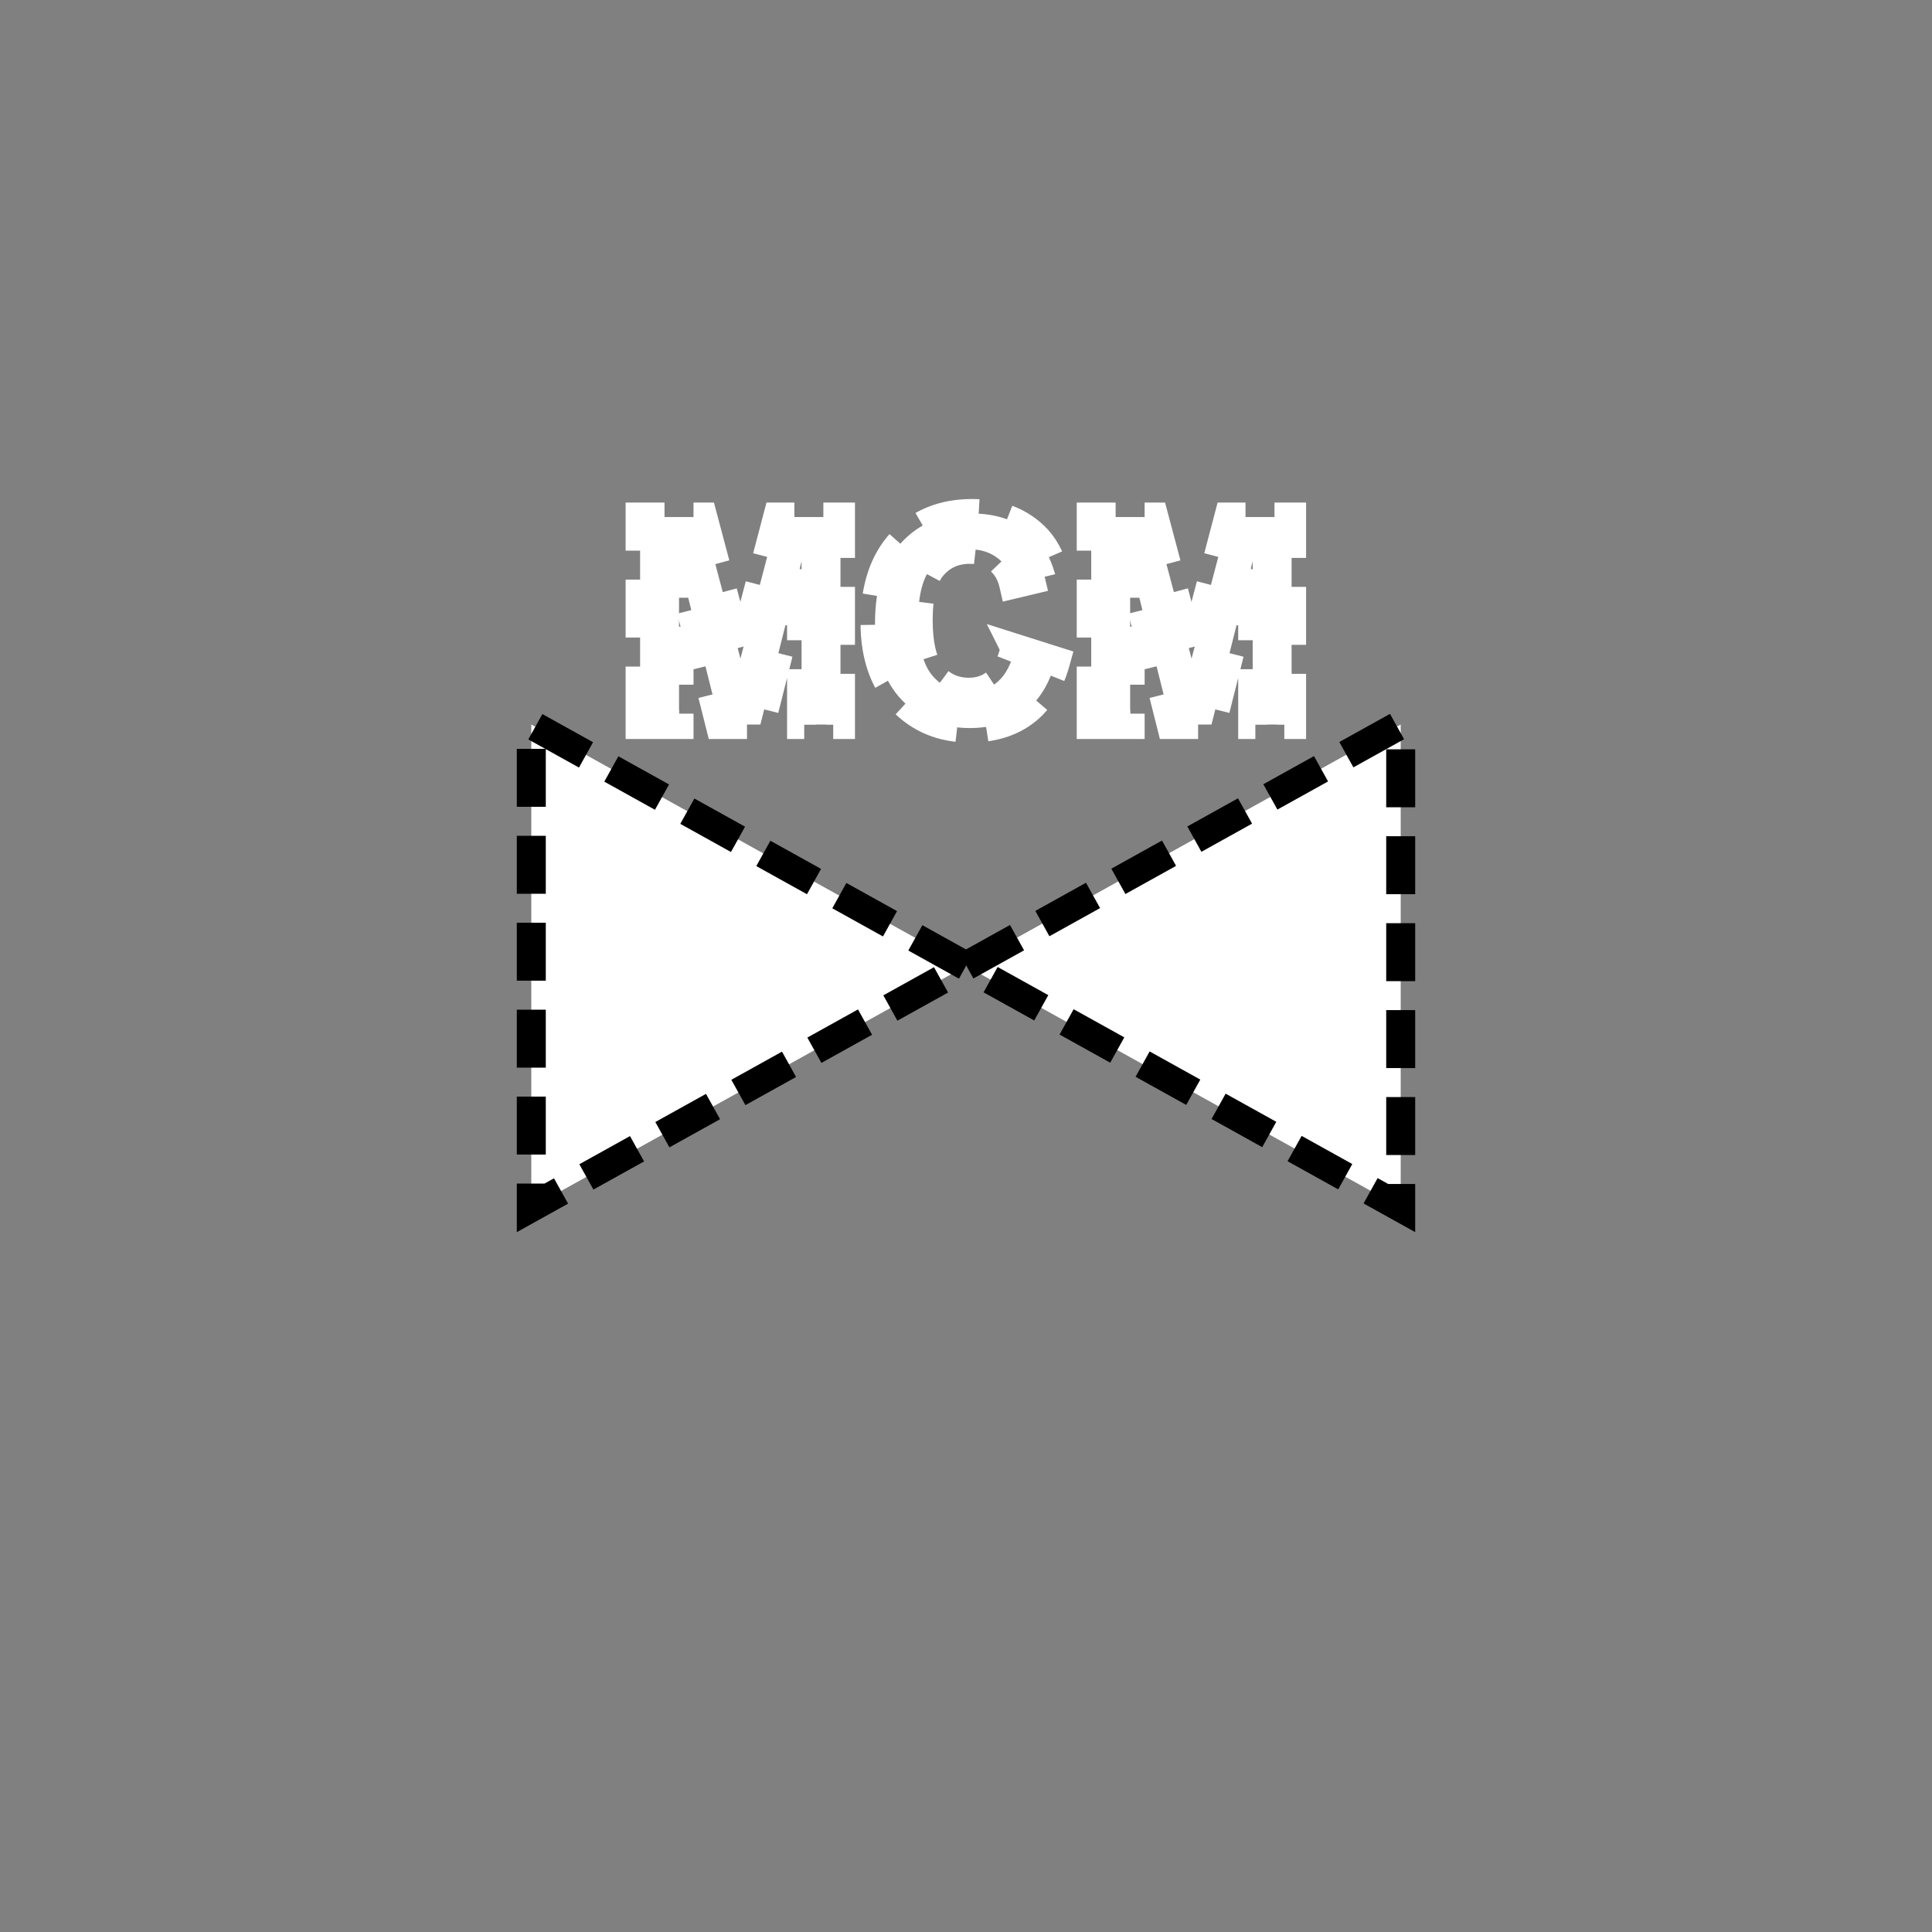 <?xml version="1.0" encoding="UTF-8" standalone="no"?>
<!--
Copyright (C) 2012 United States Government as represented by the Administrator of the
National Aeronautics and Space Administration.
All Rights Reserved.
-->

<!--
MIL-STD-2525 tactical symbol icon image. During icon composition this image is multiplied by the desired frame color 
(e.g. black), then drawn on top of the frame and fill.
-->

<svg
   xmlns:dc="http://purl.org/dc/elements/1.1/"
   xmlns:cc="http://creativecommons.org/ns#"
   xmlns:rdf="http://www.w3.org/1999/02/22-rdf-syntax-ns#"
   xmlns:svg="http://www.w3.org/2000/svg"
   xmlns="http://www.w3.org/2000/svg"
   xmlns:sodipodi="http://sodipodi.sourceforge.net/DTD/sodipodi-0.dtd"
   xmlns:inkscape="http://www.inkscape.org/namespaces/inkscape"
   height="400px"
   viewBox="0 0 400 400"
   width="400px"
   id="svg2"
   version="1.1"
   inkscape:version="0.48.2 r9819"
   sodipodi:docname="suaamhi--------.svg">
  <rect x="0" y="0" width="400" height="400" fill="#808080" stroke="none"/>
  <defs
     id="defs12" />
  <sodipodi:namedview
     pagecolor="#ffffff"
     bordercolor="#666666"
     borderopacity="1"
     objecttolerance="10"
     gridtolerance="10"
     guidetolerance="10"
     inkscape:pageopacity="0"
     inkscape:pageshadow="2"
     inkscape:window-width="705"
     inkscape:window-height="480"
     id="namedview10"
     showgrid="false"
     inkscape:zoom="0.59"
     inkscape:cx="200"
     inkscape:cy="200"
     inkscape:window-x="147"
     inkscape:window-y="87"
     inkscape:window-maximized="0"
     inkscape:current-layer="svg2" />
  <g
     style="font-size:60px;font-weight:bold;text-anchor:middle;fill:#ffffff;stroke:#ffffff;stroke-width:6;stroke-miterlimit:4;stroke-opacity:1;stroke-dasharray:12, 6;stroke-dashoffset:0;font-family:Arial"
     id="text8">
    <path
       inkscape:connector-curvature="0"
       d="m 132.529,150 0,-42.949 12.979,0 7.793,29.297 7.705,-29.297 13.008,0 0,42.949 -8.057,0 0,-33.809 -8.525,33.809 -8.35,0 -8.496,-33.809 0,33.809 z"
       style="font-size:60px;font-weight:bold;text-anchor:middle;fill:#ffffff;stroke:#ffffff;stroke-width:6;stroke-miterlimit:4;stroke-opacity:1;stroke-dasharray:12, 6;stroke-dashoffset:0;font-family:Arial"
       id="path2999" />
    <path
       inkscape:connector-curvature="0"
       d="m 210.166,134.209 8.408,2.666 c -1.289,4.688 -3.433,8.169 -6.431,10.444 -2.998,2.275 -6.802,3.413 -11.411,3.413 -5.703,0 -10.391,-1.948 -14.062,-5.845 -3.672,-3.896 -5.508,-9.224 -5.508,-15.981 0,-7.148 1.846,-12.7 5.537,-16.655 3.691,-3.955 8.545,-5.933 14.561,-5.933 5.254,4e-5 9.521,1.553 12.803,4.658 1.953,1.836 3.418,4.473 4.395,7.91 l -8.584,2.051 c -0.508,-2.227 -1.567,-3.984 -3.179,-5.273 -1.611,-1.289 -3.569,-1.934 -5.874,-1.934 -3.184,4e-5 -5.767,1.143 -7.749,3.428 -1.982,2.285 -2.974,5.986 -2.974,11.104 -2e-5,5.43 0.977,9.297 2.93,11.602 1.953,2.305 4.492,3.457 7.617,3.457 2.305,1e-5 4.287,-0.732 5.947,-2.197 1.66,-1.465 2.852,-3.77 3.574,-6.914 z"
       style="font-size:60px;font-weight:bold;text-anchor:middle;fill:#ffffff;stroke:#ffffff;stroke-width:6;stroke-miterlimit:4;stroke-opacity:1;stroke-dasharray:12, 6;stroke-dashoffset:0;font-family:Arial"
       id="path3001" />
    <path
       inkscape:connector-curvature="0"
       d="m 225.928,150 0,-42.949 12.979,0 7.793,29.297 7.705,-29.297 13.008,0 0,42.949 -8.057,0 0,-33.809 -8.525,33.809 -8.35,0 -8.496,-33.809 0,33.809 z"
       style="font-size:60px;font-weight:bold;text-anchor:middle;fill:#ffffff;stroke:#ffffff;stroke-width:6;stroke-miterlimit:4;stroke-opacity:1;stroke-dasharray:12, 6;stroke-dashoffset:0;font-family:Arial"
       id="path3003" />
  </g>
  <path
     inkscape:connector-curvature="0"
     style="fill:#ffffff;stroke:#000000;stroke-width:6;stroke-miterlimit:4;stroke-opacity:1;stroke-dasharray:12, 6;stroke-dashoffset:0"
     d="m 200,200 -90,-50 0,100 90,-50 90,-50 0,100 -90,-50"
     id="polyline4" />
</svg>
